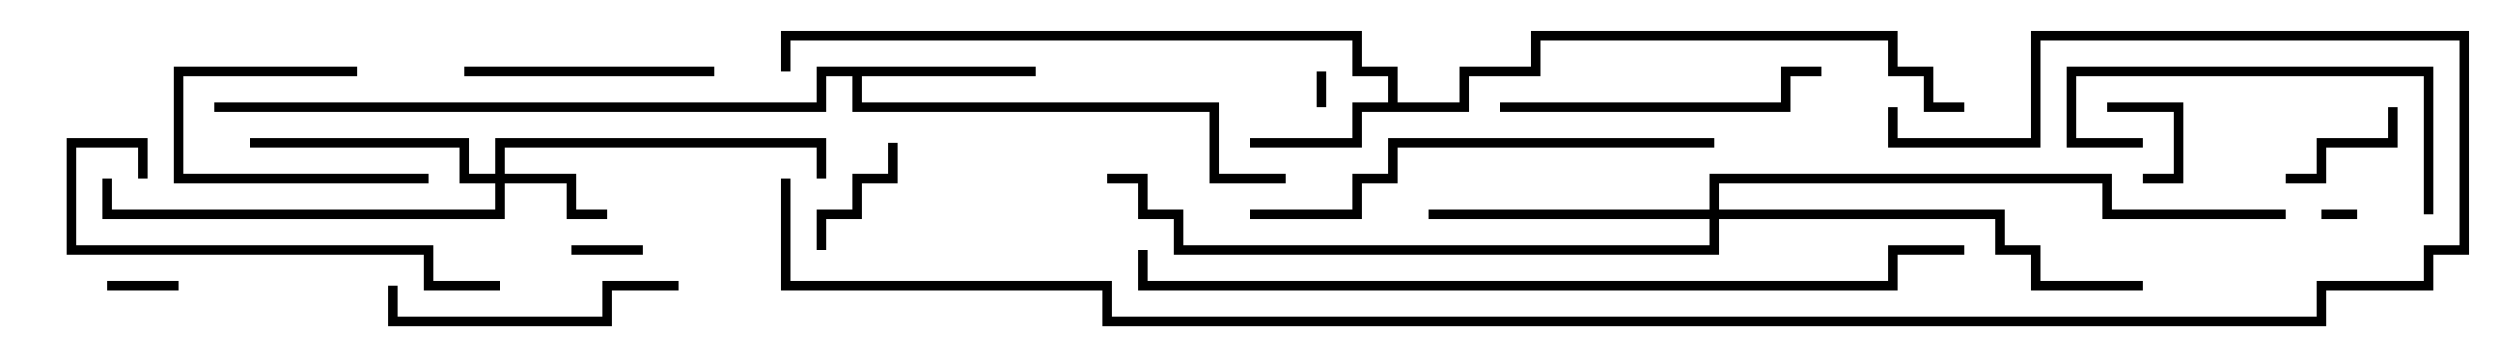<svg version="1.1" width="105" height="15" xmlns="http://www.w3.org/2000/svg"><path d="M58.3,4.3L58.3,3.2L56.8,3.2L56.8,1.7L33.2,1.7L33.2,3L32.8,3L32.8,1.3L57.2,1.3L57.2,2.8L58.7,2.8L58.7,4.3L61.3,4.3L61.3,2.8L64.3,2.8L64.3,1.3L79.7,1.3L79.7,2.8L81.2,2.8L81.2,4.3L82.5,4.3L82.5,4.7L80.8,4.7L80.8,3.2L79.3,3.2L79.3,1.7L64.7,1.7L64.7,3.2L61.7,3.2L61.7,4.7L57.2,4.7L57.2,6.2L52.5,6.2L52.5,5.8L56.8,5.8L56.8,4.3z" stroke="none"/><path d="M43.5,2.8L43.5,3.2L36.2,3.2L36.2,4.3L51.2,4.3L51.2,7.3L54,7.3L54,7.7L50.8,7.7L50.8,4.7L35.8,4.7L35.8,3.2L34.7,3.2L34.7,4.7L9,4.7L9,4.3L34.3,4.3L34.3,2.8z" stroke="none"/><path d="M20.8,7.3L20.8,5.8L34.7,5.8L34.7,7.5L34.3,7.5L34.3,6.2L21.2,6.2L21.2,7.3L24.2,7.3L24.2,8.8L25.5,8.8L25.5,9.2L23.8,9.2L23.8,7.7L21.2,7.7L21.2,9.2L4.3,9.2L4.3,7.5L4.7,7.5L4.7,8.8L20.8,8.8L20.8,7.7L19.3,7.7L19.3,6.2L10.5,6.2L10.5,5.8L19.7,5.8L19.7,7.3z" stroke="none"/><path d="M71.8,8.8L71.8,7.3L88.7,7.3L88.7,8.8L96,8.8L96,9.2L88.3,9.2L88.3,7.7L72.2,7.7L72.2,8.8L84.2,8.8L84.2,10.3L85.7,10.3L85.7,11.8L90,11.8L90,12.2L85.3,12.2L85.3,10.7L83.8,10.7L83.8,9.2L72.2,9.2L72.2,10.7L49.3,10.7L49.3,9.2L47.8,9.2L47.8,7.7L46.5,7.7L46.5,7.3L48.2,7.3L48.2,8.8L49.7,8.8L49.7,10.3L71.8,10.3L71.8,9.2L60,9.2L60,8.8z" stroke="none"/><path d="M97.5,9.2L97.5,8.8L99,8.8L99,9.2z" stroke="none"/><path d="M55.3,3L55.7,3L55.7,4.5L55.3,4.5z" stroke="none"/><path d="M24,10.7L24,10.3L27,10.3L27,10.7z" stroke="none"/><path d="M7.5,11.8L7.5,12.2L4.5,12.2L4.5,11.8z" stroke="none"/><path d="M90,7.7L90,7.3L91.3,7.3L91.3,4.7L88.5,4.7L88.5,4.3L91.7,4.3L91.7,7.7z" stroke="none"/><path d="M15,2.8L15,3.2L7.7,3.2L7.7,7.3L18,7.3L18,7.7L7.3,7.7L7.3,2.8z" stroke="none"/><path d="M100.3,4.5L100.7,4.5L100.7,6.2L97.7,6.2L97.7,7.7L96,7.7L96,7.3L97.3,7.3L97.3,5.8L100.3,5.8z" stroke="none"/><path d="M34.7,10.5L34.3,10.5L34.3,8.8L35.8,8.8L35.8,7.3L37.3,7.3L37.3,6L37.7,6L37.7,7.7L36.2,7.7L36.2,9.2L34.7,9.2z" stroke="none"/><path d="M30,2.8L30,3.2L19.5,3.2L19.5,2.8z" stroke="none"/><path d="M16.3,12L16.7,12L16.7,13.3L25.3,13.3L25.3,11.8L28.5,11.8L28.5,12.2L25.7,12.2L25.7,13.7L16.3,13.7z" stroke="none"/><path d="M102.2,9L101.8,9L101.8,3.2L87.2,3.2L87.2,5.8L90,5.8L90,6.2L86.8,6.2L86.8,2.8L102.2,2.8z" stroke="none"/><path d="M63,4.7L63,4.3L74.8,4.3L74.8,2.8L76.5,2.8L76.5,3.2L75.2,3.2L75.2,4.7z" stroke="none"/><path d="M21,11.8L21,12.2L17.8,12.2L17.8,10.7L2.8,10.7L2.8,5.8L6.2,5.8L6.2,7.5L5.8,7.5L5.8,6.2L3.2,6.2L3.2,10.3L18.2,10.3L18.2,11.8z" stroke="none"/><path d="M72,5.8L72,6.2L58.7,6.2L58.7,7.7L57.2,7.7L57.2,9.2L52.5,9.2L52.5,8.8L56.8,8.8L56.8,7.3L58.3,7.3L58.3,5.8z" stroke="none"/><path d="M47.8,10.5L48.2,10.5L48.2,11.8L79.3,11.8L79.3,10.3L82.5,10.3L82.5,10.7L79.7,10.7L79.7,12.2L47.8,12.2z" stroke="none"/><path d="M32.8,7.5L33.2,7.5L33.2,11.8L46.7,11.8L46.7,13.3L97.3,13.3L97.3,11.8L101.8,11.8L101.8,10.3L103.3,10.3L103.3,1.7L85.7,1.7L85.7,6.2L79.3,6.2L79.3,4.5L79.7,4.5L79.7,5.8L85.3,5.8L85.3,1.3L103.7,1.3L103.7,10.7L102.2,10.7L102.2,12.2L97.7,12.2L97.7,13.7L46.3,13.7L46.3,12.2L32.8,12.2z" stroke="none"/></svg>